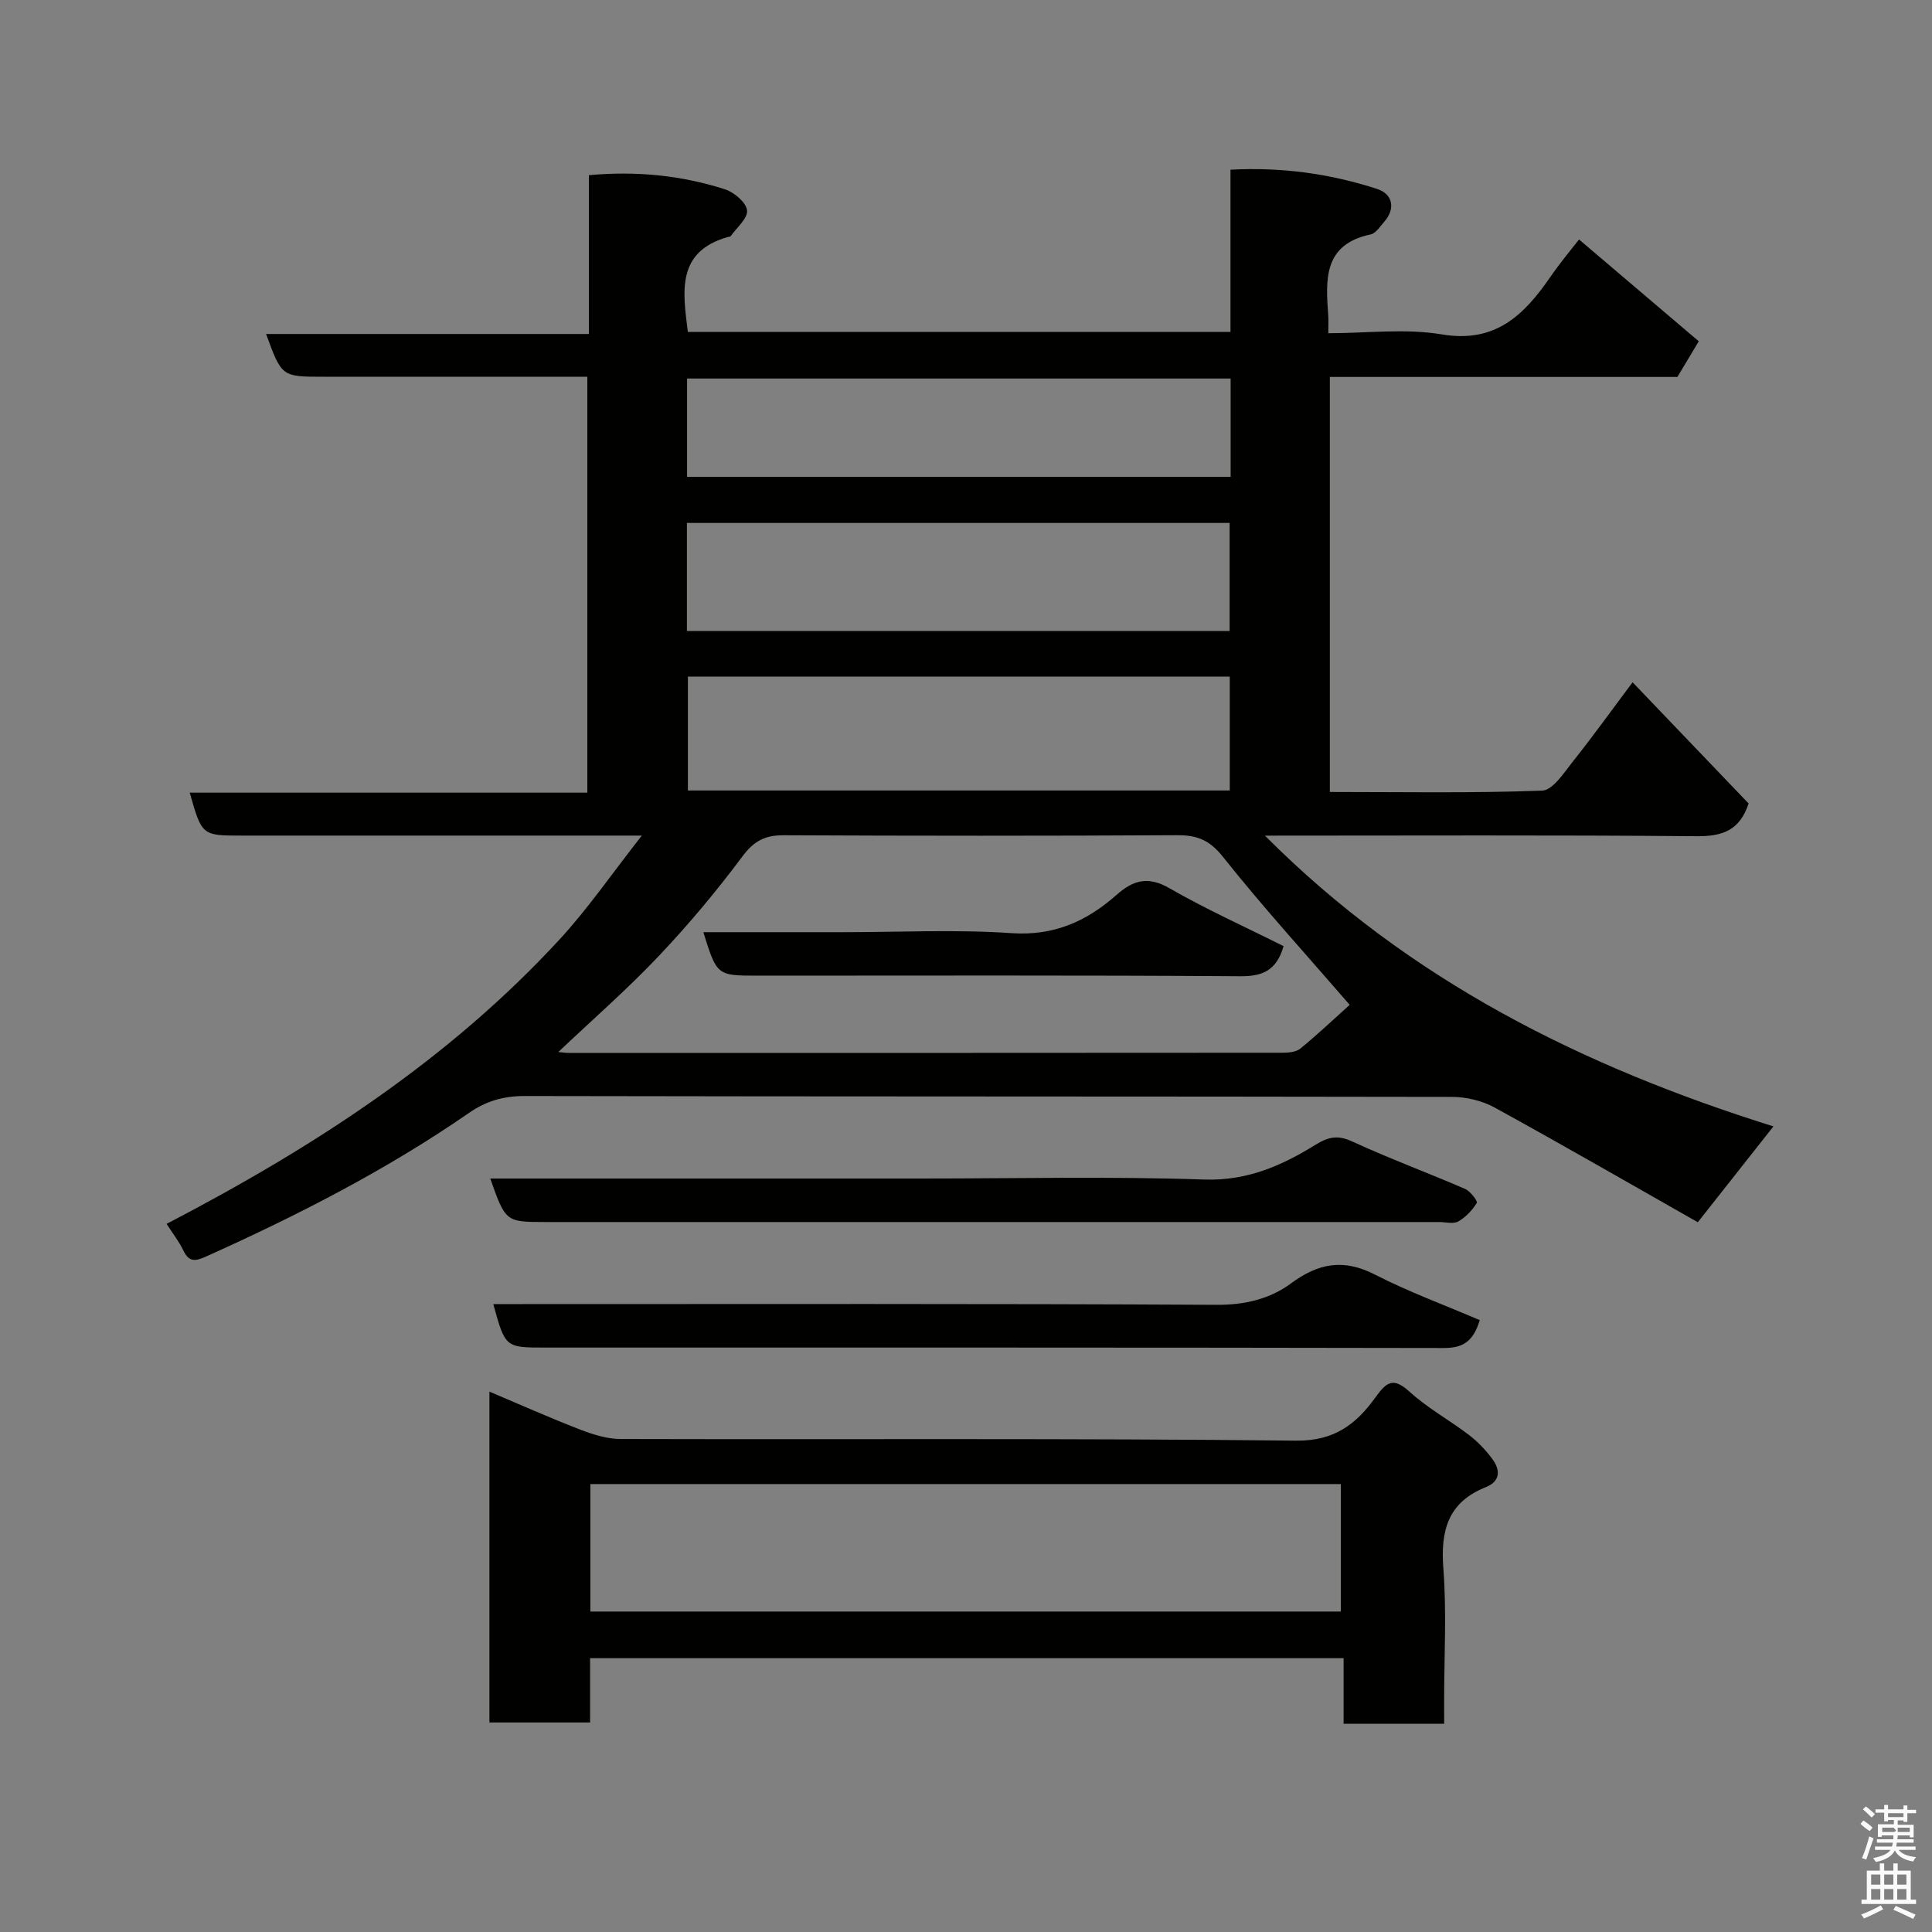 <svg enable-background="new 0 0 400 400" viewBox="0 0 400 400" xmlns="http://www.w3.org/2000/svg"><rect x="0" y="0" width="400" height="400" fill="#808080" stroke="none"/><path d="m385.2 377.6.6-.7c.6.4 1.3.9 1.9 1.5l-.6.7c-.8-.5-1.4-1-1.9-1.5zm.3 7.1c.6-1.4 1.1-2.9 1.5-4.5.3.1.6.3.9.4-.5 1.4-1 2.9-1.5 4.4zm.2-10.1.6-.6c.7.5 1.3 1.1 1.9 1.6l-.7.7c-.6-.6-1.2-1.2-1.8-1.7zm8.4-.8h.8v.9h1.8v.7h-1.8v1.8h-.8v-.3h-1.2v.9h3.3v2.6h-.8v-.4h-2.5c0 .3 0 .6-.1.8h3.4v.7h-3.5c0 .3-.1.6-.1.8h4v.7h-3.5c.7.9 1.9 1.3 3.6 1.5-.2.2-.4.5-.6.9-1.9-.3-3.2-1.1-3.8-2.3-.5 1.1-1.8 2-3.9 2.4-.2-.3-.4-.5-.6-.8 1.9-.4 3.1-.9 3.6-1.7h-3.2v-.7h3.5c.1-.2.1-.5.2-.8h-3.3v-.7h3.4c0-.2 0-.5 0-.8h-2.4v.3h-.8v-2.6h3.3v-.9h-1.2v.3h-.8v-1.8h-1.8v-.7h1.8v-.9h.8v.9h3.2zm-4.4 5.5h2.4c1-.3 0-.6 0-.9h-2.4zm1.2-3.1h3.2v-.8h-3.2zm4.4 2.2h-2.4v.9h2.5v-.9z" fill="#fafafb"/><path d="m389.2 385.8h.9v1.5h1.9v-1.5h.9v1.5h2.7v6h1.1v.9h-11.3v-.9h1.1v-6h2.7zm.2 8.7.5.8c-1.2.6-2.5 1.3-4 1.9-.2-.3-.3-.6-.6-.8 1.6-.6 3-1.3 4.1-1.9zm-2-4.3h1.9v-2.1h-1.9zm0 3.1h1.9v-2.2h-1.9zm2.7-3.1h1.9v-2.1h-1.9zm0 3.1h1.9v-2.2h-1.9zm2.4 1.3c1.4.6 2.7 1.2 4.1 1.8l-.5.9c-1.5-.7-2.8-1.4-4.1-1.9zm2.2-6.5h-1.9v2.1h1.9zm-1.9 5.2h1.9v-2.2h-1.9z" fill="#fafafb"/><g fill="#010100"><path d="m34.49 253.39c30.55-15.91 58.54-34.07 81.49-59.03 5.81-6.32 10.71-13.48 16.9-21.36-3.11 0-4.68 0-6.25 0-25.5 0-50.99 0-76.49 0-8.34 0-8.34 0-10.86-8.89h82.32c0-28.67 0-57.05 0-86.11-1.65 0-3.41 0-5.17 0-16.5 0-32.99 0-49.49 0-8.61 0-8.61 0-11.85-8.85h66.83c0-11.21 0-21.94 0-32.88 9.95-.91 19.2.05 28.17 2.92 1.9.61 4.39 2.71 4.58 4.36s-2.16 3.59-3.42 5.38c-.07.1-.32.07-.48.12-10.78 3.02-9.4 11.28-8.36 19.67h112.35c0-10.94 0-22 0-33.59 10.76-.56 20.71.85 30.39 4 3.26 1.06 3.76 4.12 1.49 6.72-.87 1-1.78 2.46-2.88 2.69-9.84 2.08-9.29 9.41-8.76 16.8.07.98.01 1.96.01 3.65 8.01 0 15.94-1.03 23.48.24 11.07 1.87 16.99-3.94 22.42-11.79 2.23-3.22 4.75-6.23 6.01-7.86 8.39 7.14 16.7 14.2 24.79 21.08-1.9 3.17-3.06 5.12-4.42 7.38-23.72 0-47.68 0-71.96 0v85.93c14.73 0 29.36.27 43.95-.28 2.23-.08 4.56-3.77 6.43-6.11 4.06-5.09 7.86-10.4 12.3-16.32 8.23 8.59 16.2 16.92 24.02 25.09-1.84 5.6-5.44 6.82-10.74 6.78-29.48-.26-58.95-.12-89.4-.12 29.97 30.09 65.99 47.88 105.28 60.2-5.26 6.66-10.19 12.91-15.66 19.84-13.62-7.73-27.76-15.89-42.07-23.75-2.59-1.42-5.89-2.2-8.86-2.2-63.99-.12-127.98-.05-191.97-.18-4.36-.01-7.96 1.04-11.47 3.47-17.12 11.84-35.57 21.26-54.52 29.78-2.33 1.05-3.56 1.07-4.7-1.35-.83-1.75-2.06-3.29-3.43-5.43zm244.95-45.35c-8.92-10.31-17.94-20.2-26.25-30.65-2.75-3.46-5.33-4.49-9.43-4.47-27.16.15-54.31.14-81.47.01-3.83-.02-6.16 1.13-8.55 4.34-5.39 7.24-11.23 14.21-17.44 20.76-6.5 6.86-13.66 13.1-20.71 19.78.79.07 1.42.18 2.04.18 49.32.01 98.63.01 147.95-.03 1.24 0 2.79-.15 3.67-.88 3.66-3.01 7.12-6.28 10.19-9.04zm-137.02-67.95v23.57h112.19c0-8.06 0-15.78 0-23.57-37.52 0-74.65 0-112.19 0zm-.2-9.44h112.36c0-7.74 0-15.13 0-22.38-37.66 0-74.9 0-112.36 0zm112.57-52.28c-37.83 0-75.19 0-112.54 0v20.35h112.54c0-6.87 0-13.47 0-20.35z"/><path d="m299 356.88c-7.32 0-13.79 0-20.82 0 0-4.49 0-8.89 0-13.57-52.24 0-103.94 0-156.01 0v13.31c-7.07 0-13.79 0-20.84 0 0-22.51 0-45.09 0-68.5 6.31 2.67 12.45 5.41 18.71 7.83 2.68 1.03 5.61 1.97 8.43 1.98 46.64.12 93.28-.17 139.92.34 7.95.09 12.45-3.51 16.33-8.89 2.4-3.33 3.73-4.31 7.17-1.19 3.71 3.37 8.23 5.84 12.25 8.91 1.81 1.38 3.44 3.09 4.8 4.92 1.7 2.28 1.77 4.65-1.34 5.89-7.8 3.11-9.37 8.95-8.77 16.79.7 9.11.16 18.31.16 27.47.01 1.56.01 3.13.01 4.71zm-176.77-23.23h155.37c0-9.07 0-17.79 0-26.39-51.99 0-103.56 0-155.37 0z"/><path d="m306.37 273.32c-1.41 4.65-3.68 5.78-7.54 5.77-61.98-.12-123.97-.09-185.95-.09-8.27 0-8.27 0-10.75-9h5.9c47.99 0 95.98-.11 143.96.15 5.8.03 11-1.26 15.27-4.42 5.76-4.26 10.95-5.16 17.45-1.82 6.92 3.55 14.27 6.24 21.66 9.41z"/><path d="m101.5 244h89.35c19.5 0 39.01-.46 58.48.21 8.87.3 16.02-2.86 23.02-7.19 2.65-1.64 4.59-2.08 7.59-.7 7.69 3.54 15.64 6.48 23.41 9.84 1.08.47 2.63 2.53 2.41 2.89-.94 1.51-2.3 2.96-3.84 3.84-1.01.57-2.61.12-3.94.12-61.66 0-123.32 0-184.97 0-8.32-.01-8.32-.01-11.51-9.01z"/><path d="m265.75 195.89c-1.47 5.08-4.36 6.26-8.98 6.23-33.27-.23-66.54-.12-99.82-.12-8.52 0-8.52 0-11.33-9h28.89c11.65 0 23.33-.6 34.92.2 8.81.6 15.59-2.48 21.77-7.95 3.41-3.02 6.49-3.91 10.91-1.36 7.6 4.38 15.63 7.98 23.64 12z"/></g></svg>